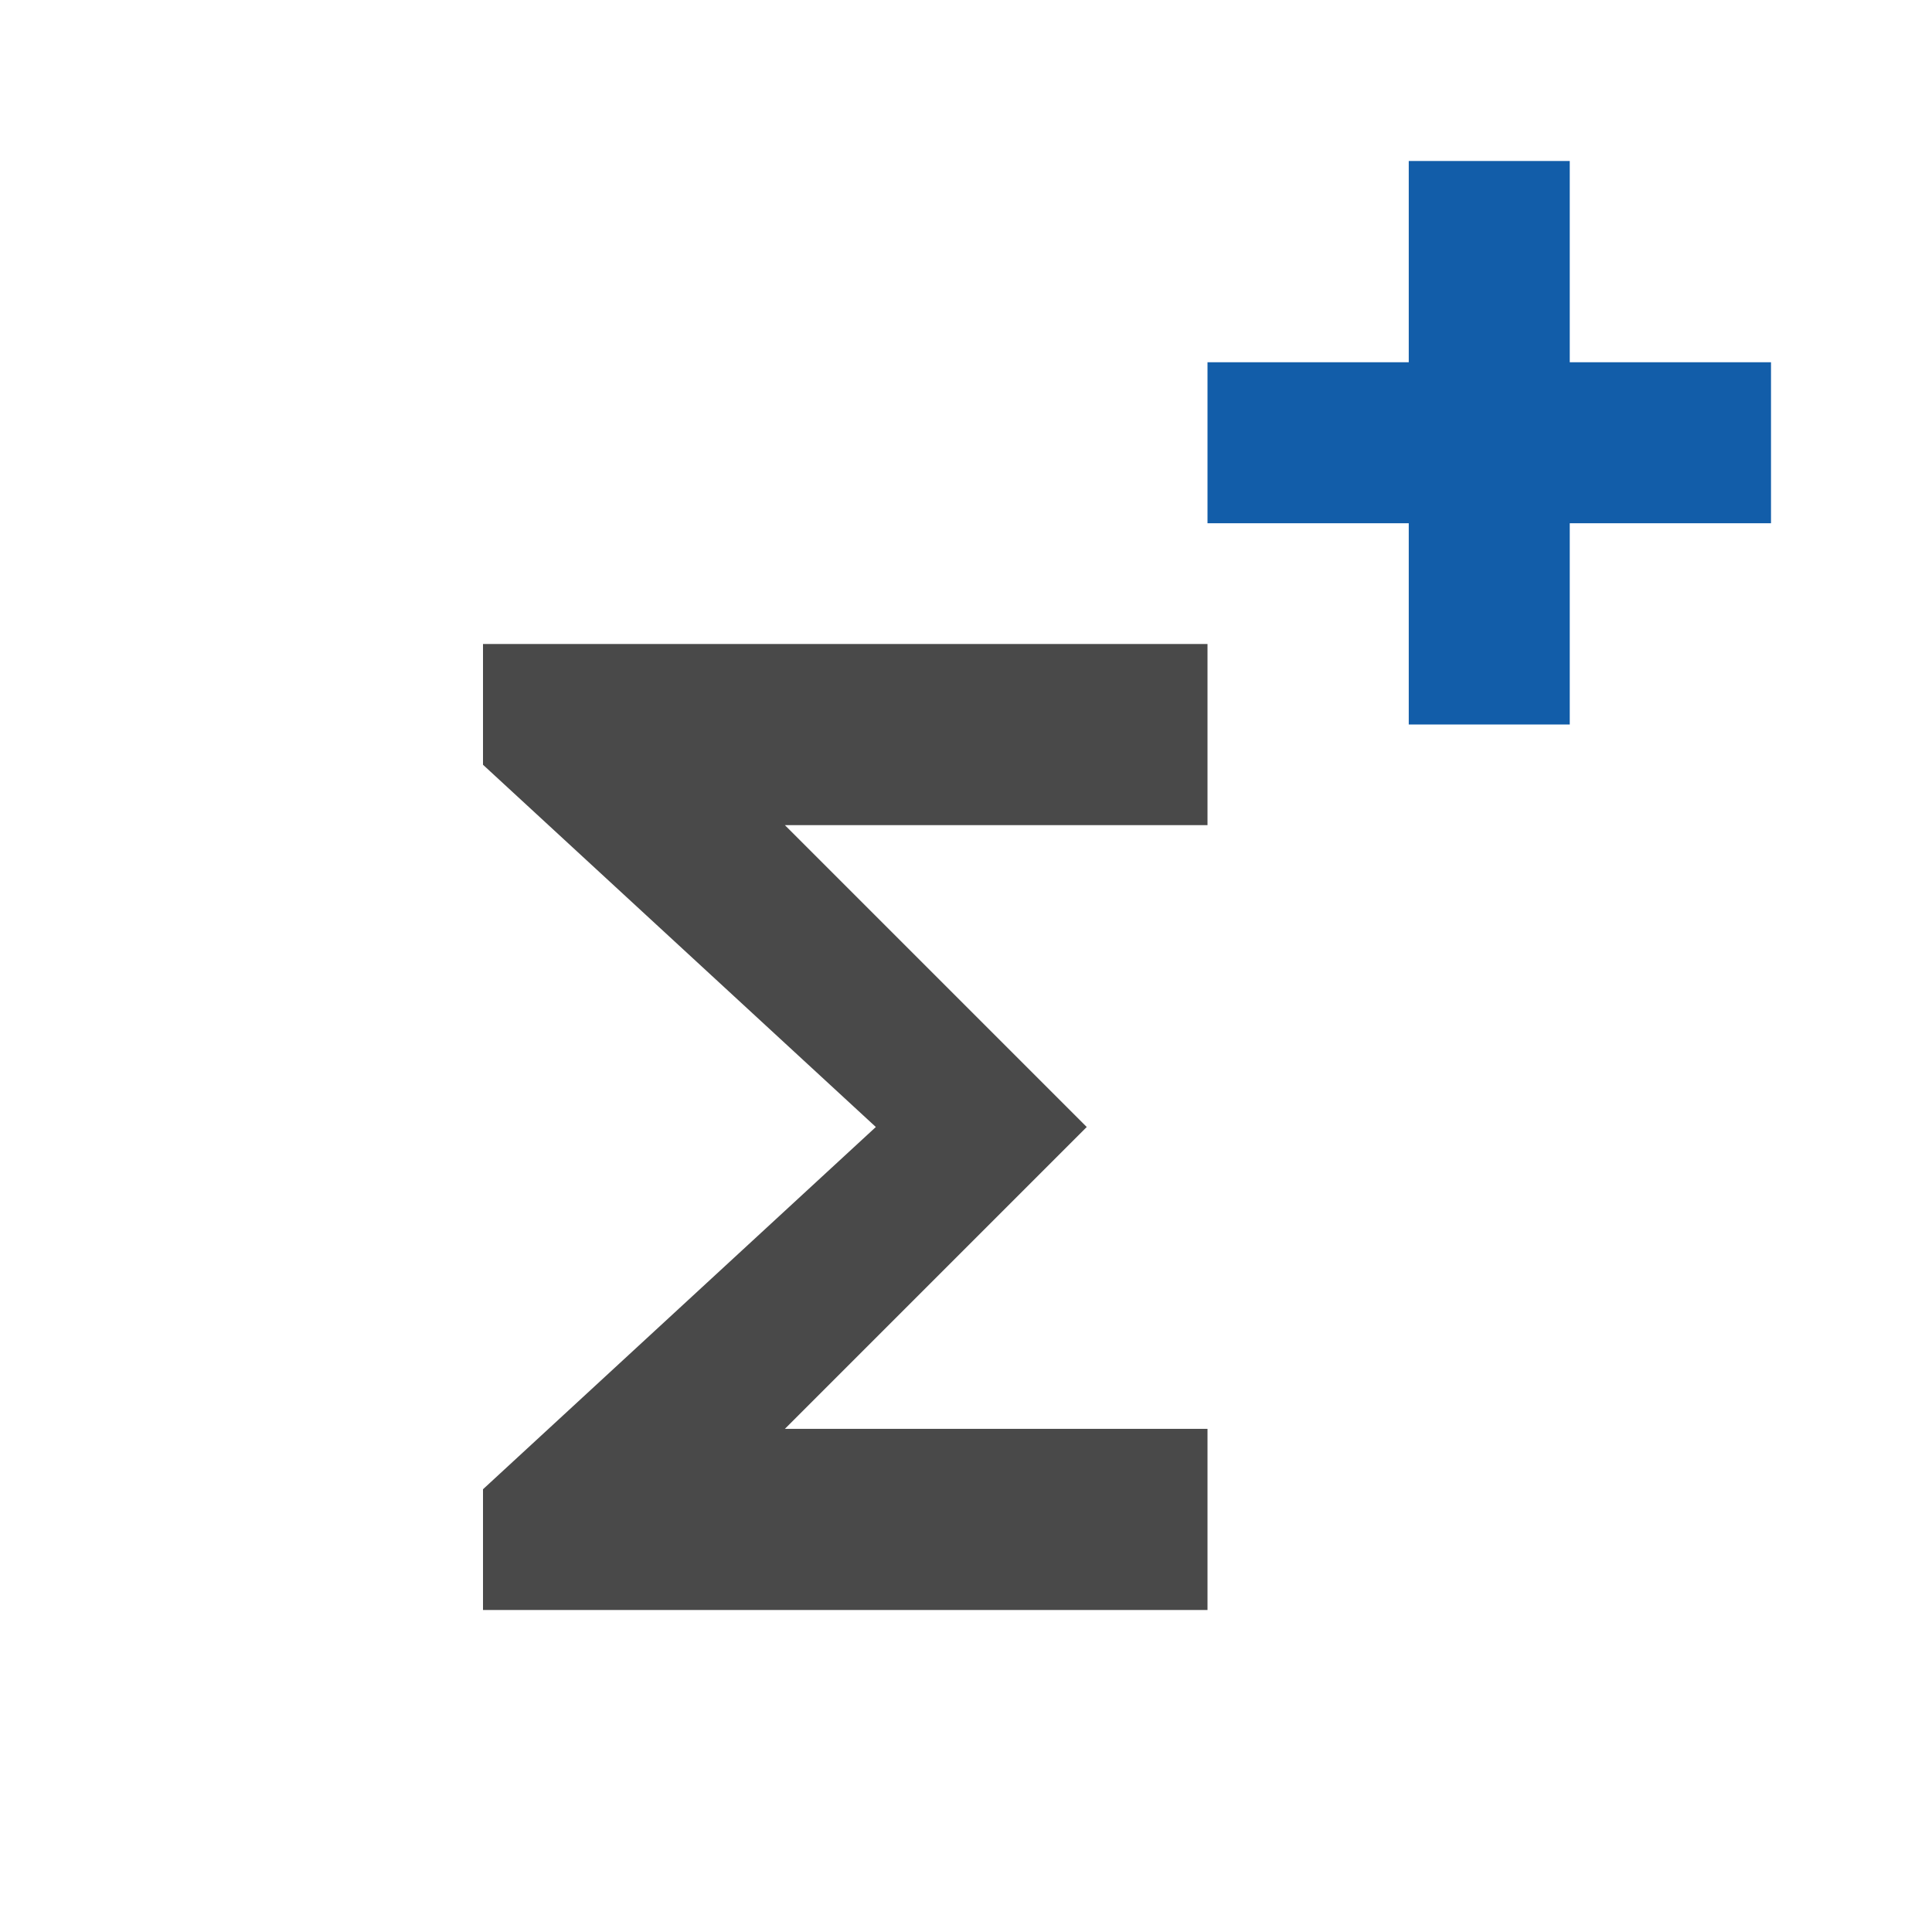 <svg xmlns="http://www.w3.org/2000/svg" viewBox="0 0 24 24"><defs><style>.cls-1{fill:none;}.cls-2{fill:#494949;}.cls-3{fill:#125da9;}</style></defs><g id="Layer_2" data-name="Layer 2"><path id="Path_387" data-name="Path 387" class="cls-1" d="M0,0H24V24H0Z"/><path id="Path_388" data-name="Path 388" class="cls-2" d="M15,8H6V9.5L10.88,14,6,18.5V20h9V17.75H9.75L13.5,14,9.75,10.25H15Z"/><rect class="cls-3" x="17.5" y="2" width="2" height="7"/><rect class="cls-3" x="15" y="4.5" width="7" height="2"/></g></svg>